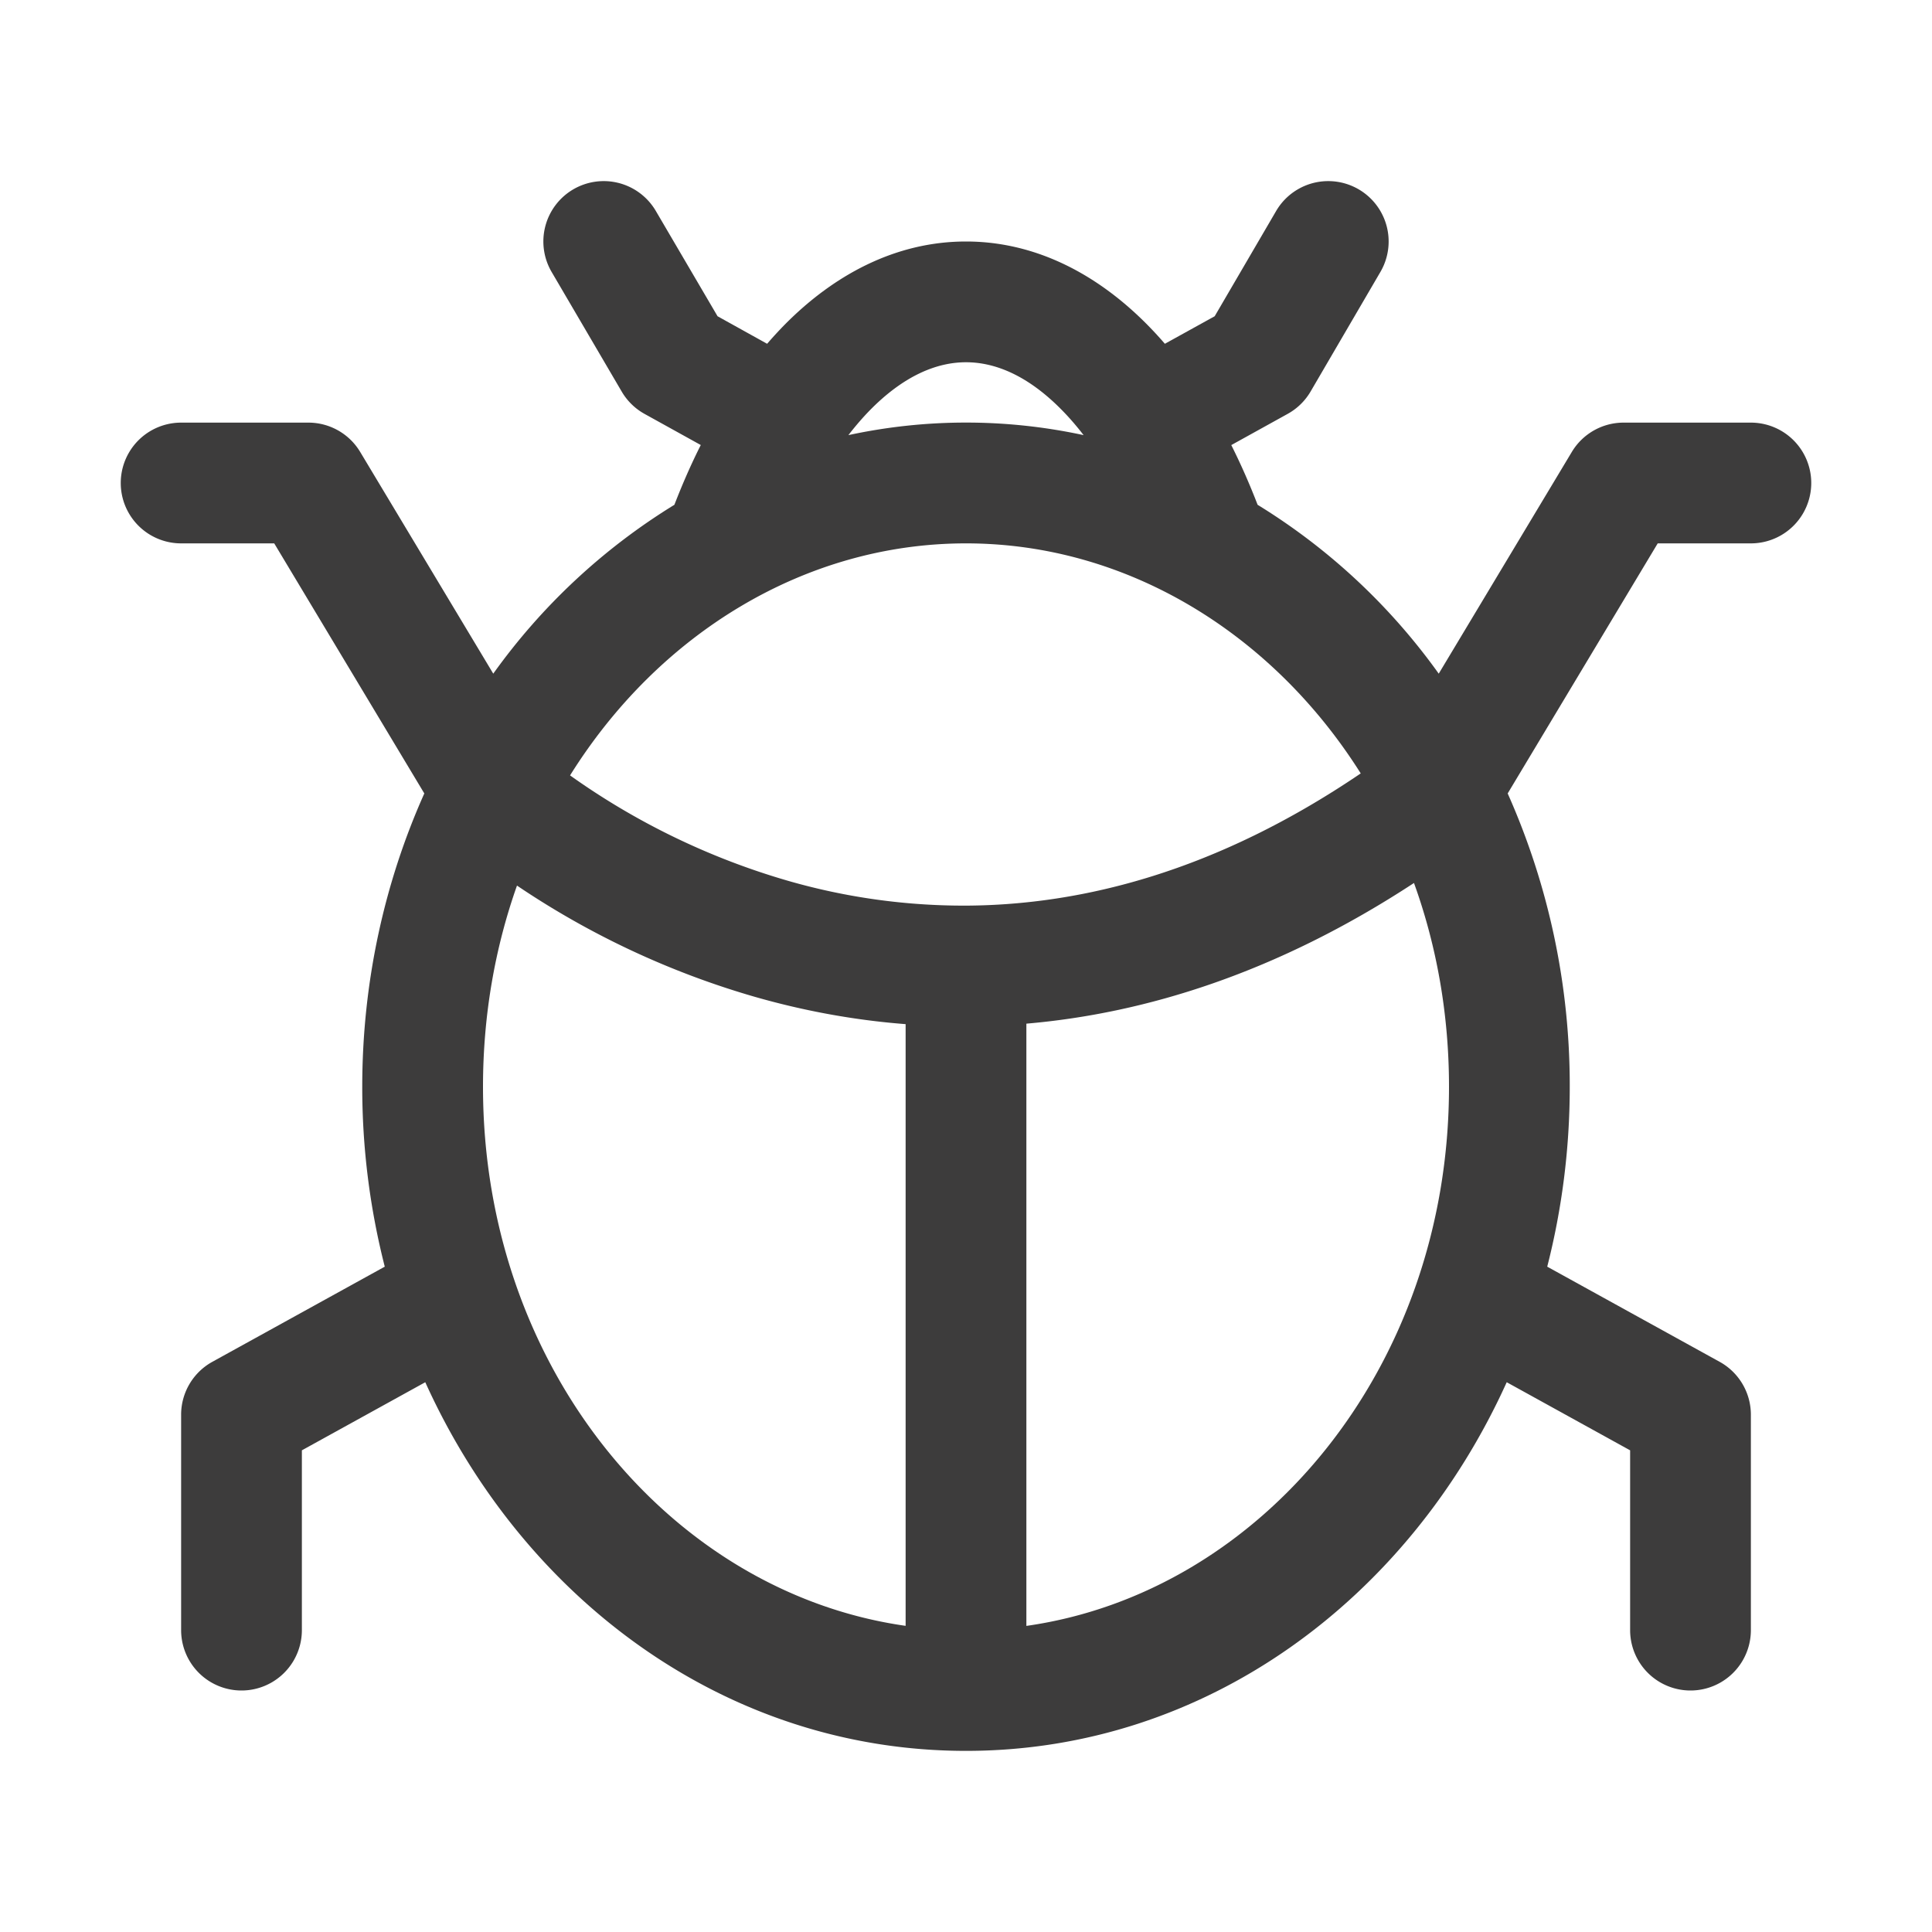 <svg xmlns="http://www.w3.org/2000/svg" width="32" height="32" fill="none" viewBox="0 0 32 32">
  <path fill="#3D3C3C" fill-rule="evenodd" d="M9.494 3.137a1 1 0 0 1 1.369.358l1.022 1.743.821.456c.088-.102.178-.2.27-.295C13.792 4.565 14.822 4 16 4s2.207.565 3.024 1.4c.092.094.182.192.27.294l.825-.456 1.017-1.742a1 1 0 1 1 1.728 1.008l-1.156 1.98a1 1 0 0 1-.38.371l-.934.517c.158.315.304.646.436.989a10.333 10.333 0 0 1 3 2.797l2.204-3.672A1 1 0 0 1 26.89 7H29a1 1 0 1 1 0 2h-1.543l-2.485 4.142A11.881 11.881 0 0 1 26 18c0 1.028-.13 2.029-.373 2.98l2.856 1.576a1 1 0 0 1 .517.876V27a1 1 0 1 1-2 0v-2.978l-2.044-1.128C23.333 26.483 19.976 29 16 29c-3.977 0-7.333-2.517-8.956-6.106L5 24.022V27a1 1 0 1 1-2 0v-3.568a1 1 0 0 1 .517-.876l2.856-1.576A12.01 12.01 0 0 1 6 18c0-1.732.368-3.384 1.028-4.858L4.542 9H3a1 1 0 1 1 0-2h2.109a1 1 0 0 1 .857.486l2.204 3.672a10.333 10.333 0 0 1 3-2.797c.133-.344.278-.675.437-.99l-.932-.516a1 1 0 0 1-.378-.37l-1.16-1.98a1 1 0 0 1 .357-1.368ZM17 26.93c3.874-.55 7-4.254 7-8.93 0-1.202-.206-2.34-.58-3.375-2.272 1.489-4.447 2.16-6.42 2.33v9.975Zm-2-9.967v9.966c-3.874-.55-7-4.253-7-8.929 0-1.185.2-2.307.563-3.332a13.942 13.942 0 0 0 3.944 1.844c.766.219 1.6.382 2.493.451ZM16.012 15h-.034a10.515 10.515 0 0 1-2.922-.41 11.943 11.943 0 0 1-3.614-1.747C10.905 10.5 13.329 9 16 9c2.658 0 5.073 1.486 6.538 3.81-2.387 1.62-4.604 2.178-6.526 2.19Zm-1.96-7.793c.116-.15.234-.287.354-.41C14.958 6.234 15.502 6 16 6s1.042.233 1.594.798c.12.122.238.259.354.409a9.23 9.23 0 0 0-3.896 0Z" clip-rule="evenodd"/>
</svg>
